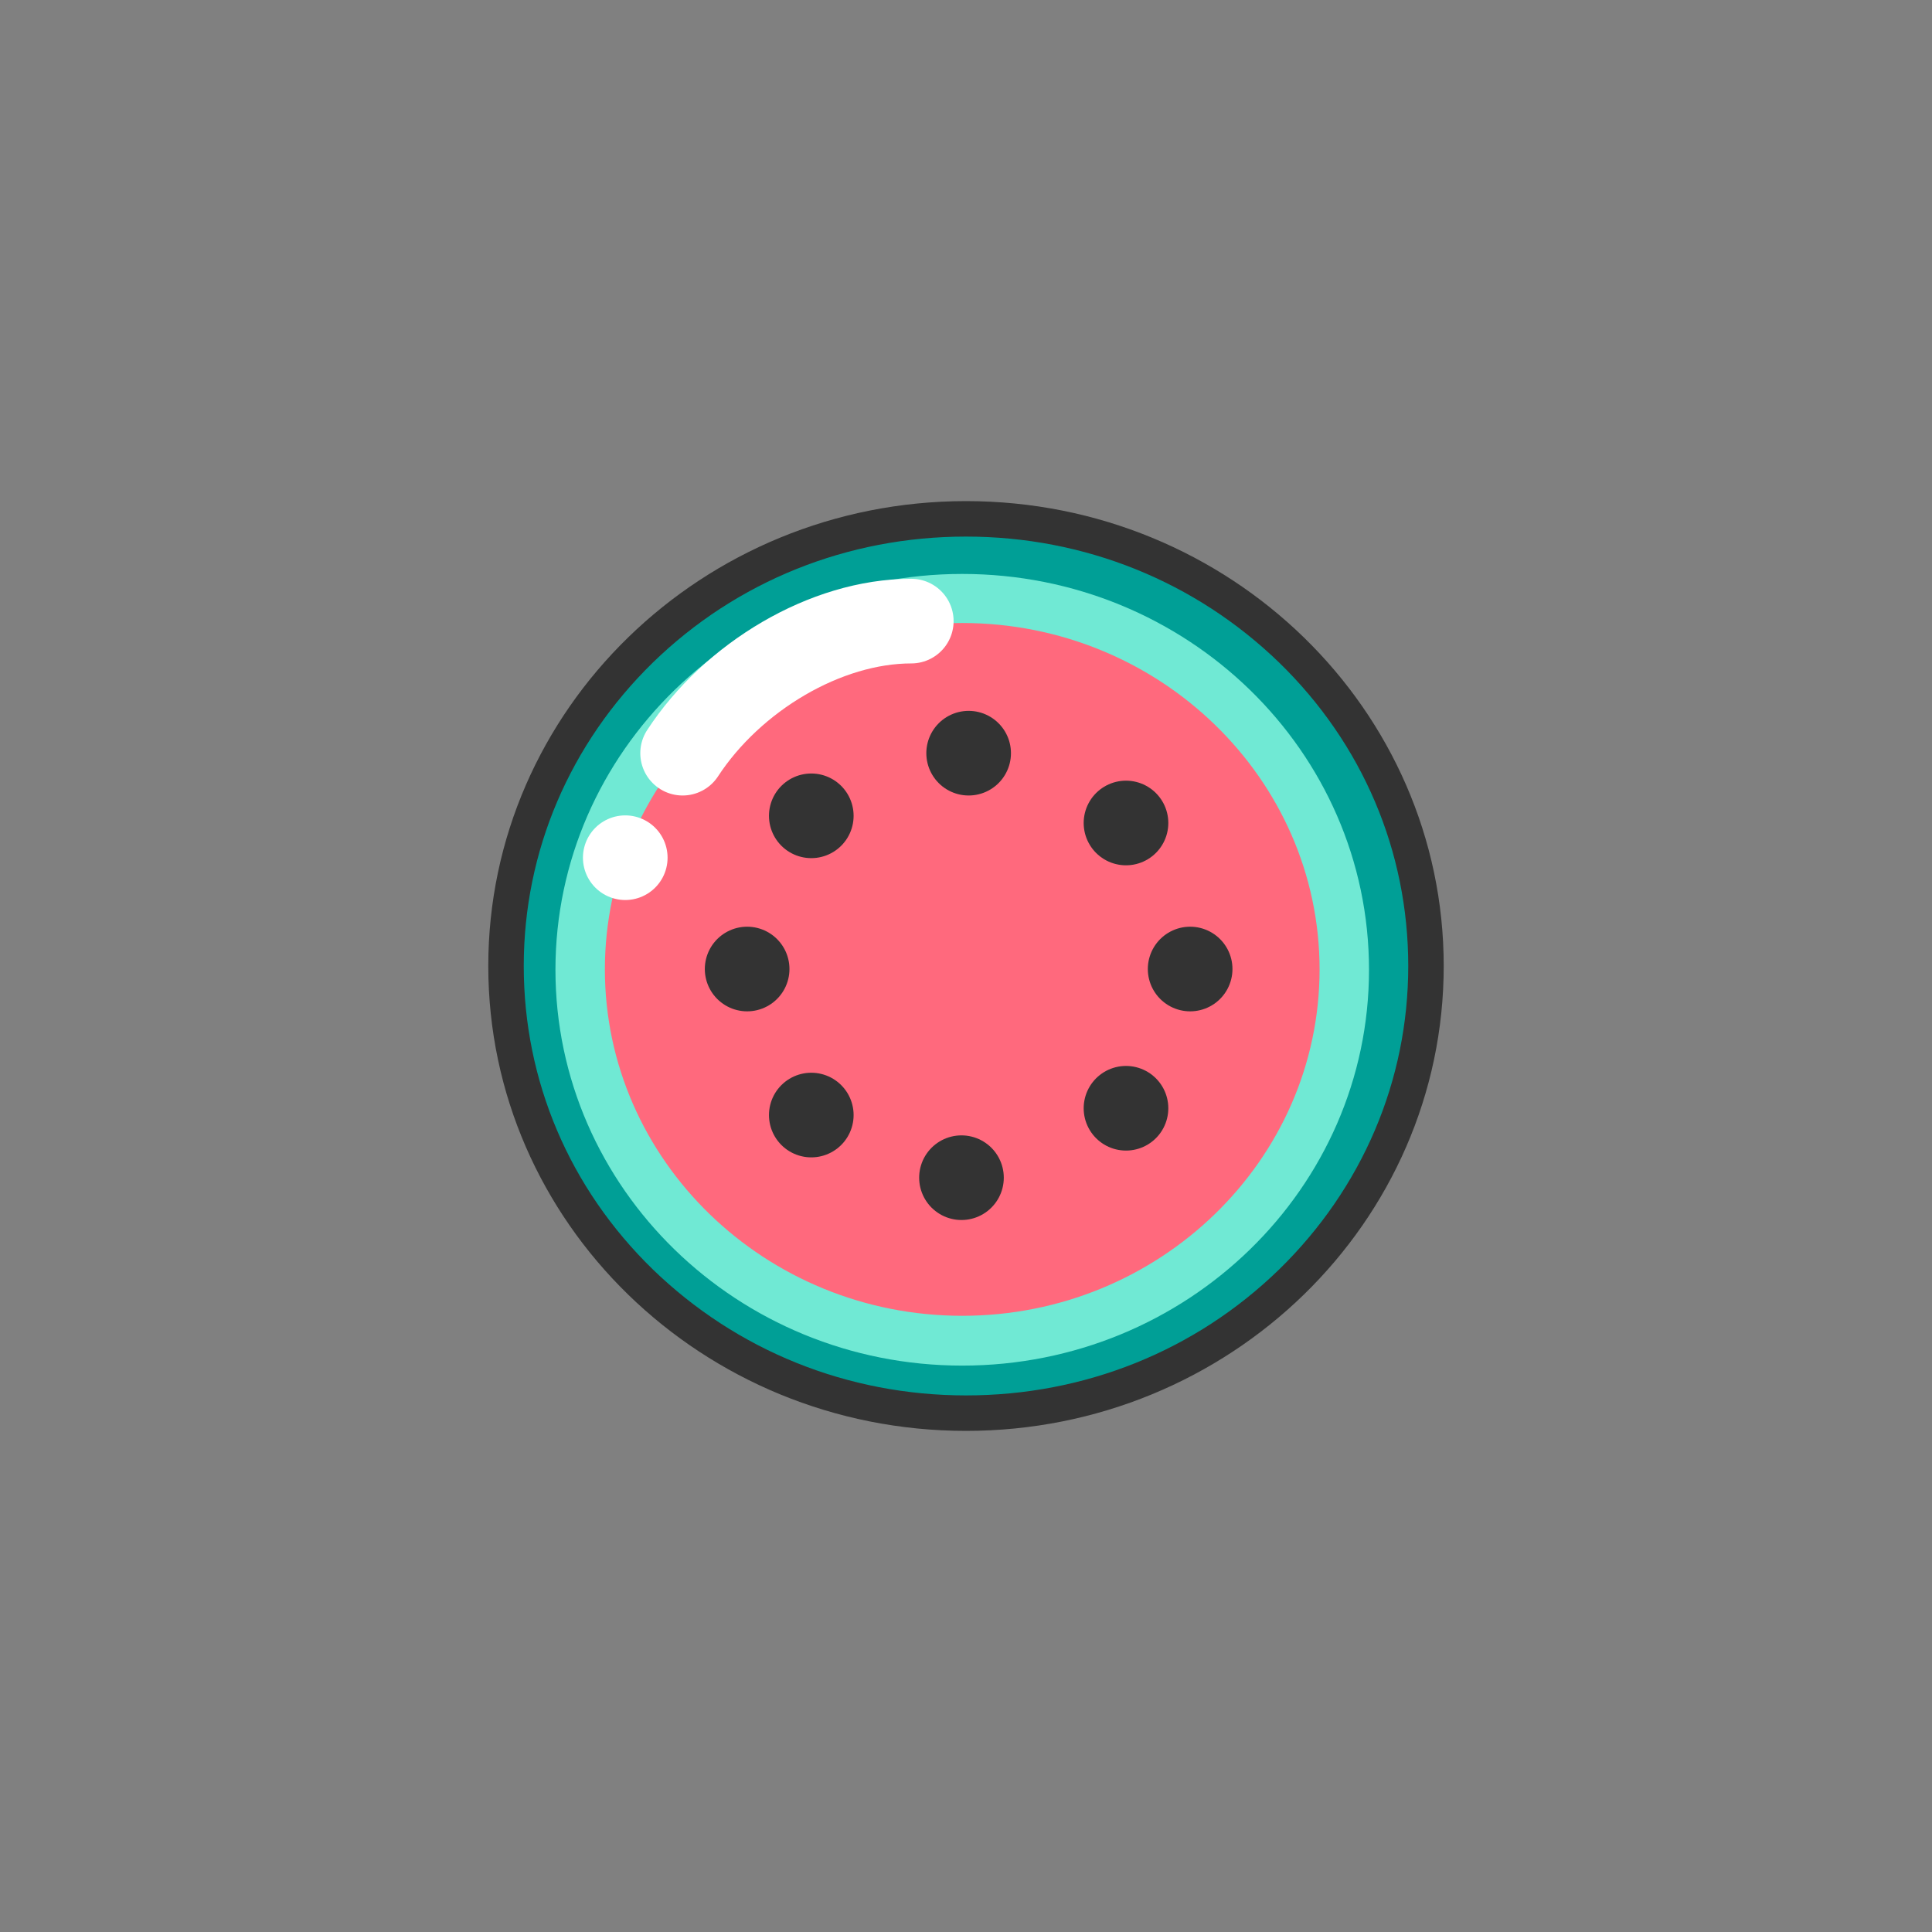 <?xml version="1.0" encoding="utf-8"?>
<!-- Generator: Adobe Illustrator 22.1.0, SVG Export Plug-In . SVG Version: 6.00 Build 0)  -->
<svg version="1.1" id="Layer_1" xmlns="http://www.w3.org/2000/svg" xmlns:xlink="http://www.w3.org/1999/xlink" x="0px" y="0px"
	 viewBox="0 0 512 512" style="enable-background:new 0 0 512 512;" xml:space="preserve">
<rect x="0" y="0" width="512" height="512" fill="#808080" stroke="none"/>
<style type="text/css">
	.st0{fill:#FF697D;}
	.st1{fill:#009F96;}
	.st2{fill:#70E9D4;}
	.st3{fill:#333333;}
	.st4{fill:none;stroke:#FFFFFF;stroke-width:22.43;stroke-linecap:round;stroke-linejoin:round;stroke-miterlimit:10;}
	.st5{fill:none;stroke:#333333;stroke-width:22.43;stroke-linecap:round;stroke-linejoin:round;stroke-miterlimit:10;}
</style>
<g>
	<g>
		<ellipse class="st0" cx="255.8" cy="255.9" rx="111.9" ry="108.7"/>
		<path class="st1" d="M255.8,153.7c58.1,0,105.3,45.8,105.3,102.2S313.8,358,255.8,358s-105.3-45.8-105.3-102.2
			S197.7,153.7,255.8,153.7 M255.8,140.6c-65.4,0-118.4,51.6-118.4,115.2s53,115.2,118.4,115.2s118.4-51.6,118.4-115.2
			S321.2,140.6,255.8,140.6L255.8,140.6z"/>
	</g>
	<g>
		<path class="st2" d="M255,165.1c52.2,0,94.7,41.2,94.7,91.8c0,50.6-42.5,91.8-94.7,91.8s-94.7-41.2-94.7-91.8
			C160.3,206.3,202.8,165.1,255,165.1 M255,152.1c-59.5,0-107.8,47-107.8,104.9c0,57.9,48.3,104.9,107.8,104.9s107.8-47,107.8-104.9
			C362.8,199,314.5,152.1,255,152.1L255,152.1z"/>
	</g>
	<g>
		<path class="st3" d="M256,142.2c31.4,0,60.8,11.9,83,33.4c22.1,21.5,34.2,50,34.2,80.4s-12.2,58.9-34.2,80.4
			c-22.2,21.6-51.6,33.4-83,33.4s-60.8-11.9-83-33.4c-22.1-21.5-34.2-50-34.2-80.4s12.2-58.9,34.2-80.4
			C195.2,154,224.6,142.2,256,142.2 M256,132.8c-69.9,0-126.6,55.2-126.6,123.2S186.1,379.2,256,379.2S382.6,324,382.6,256
			S325.9,132.8,256,132.8L256,132.8z"/>
	</g>
	<path class="st4" d="M241.5,164.6c-22.7,0-47.4,14.8-60.6,35"/>
	<line class="st4" x1="165.7" y1="227.3" x2="165.7" y2="227.3"/>
	<line class="st5" x1="254.8" y1="312.1" x2="254.8" y2="312.1"/>
	<line class="st5" x1="256.7" y1="199.6" x2="256.7" y2="199.6"/>
	<line class="st5" x1="298.4" y1="293.7" x2="298.4" y2="293.7"/>
	<line class="st5" x1="298.4" y1="218.1" x2="298.4" y2="218.1"/>
	<line class="st5" x1="215" y1="216.2" x2="215" y2="216.2"/>
	<line class="st5" x1="215" y1="295.5" x2="215" y2="295.5"/>
	<line class="st5" x1="315.4" y1="256.8" x2="315.4" y2="256.8"/>
	<line class="st5" x1="198" y1="256.8" x2="198" y2="256.8"/>
</g>
<g>
</g>
<g>
</g>
<g>
</g>
<g>
</g>
<g>
</g>
<g>
</g>
<g>
</g>
<g>
</g>
<g>
</g>
<g>
</g>
<g>
</g>
<g>
</g>
<g>
</g>
<g>
</g>
<g>
</g>
</svg>
